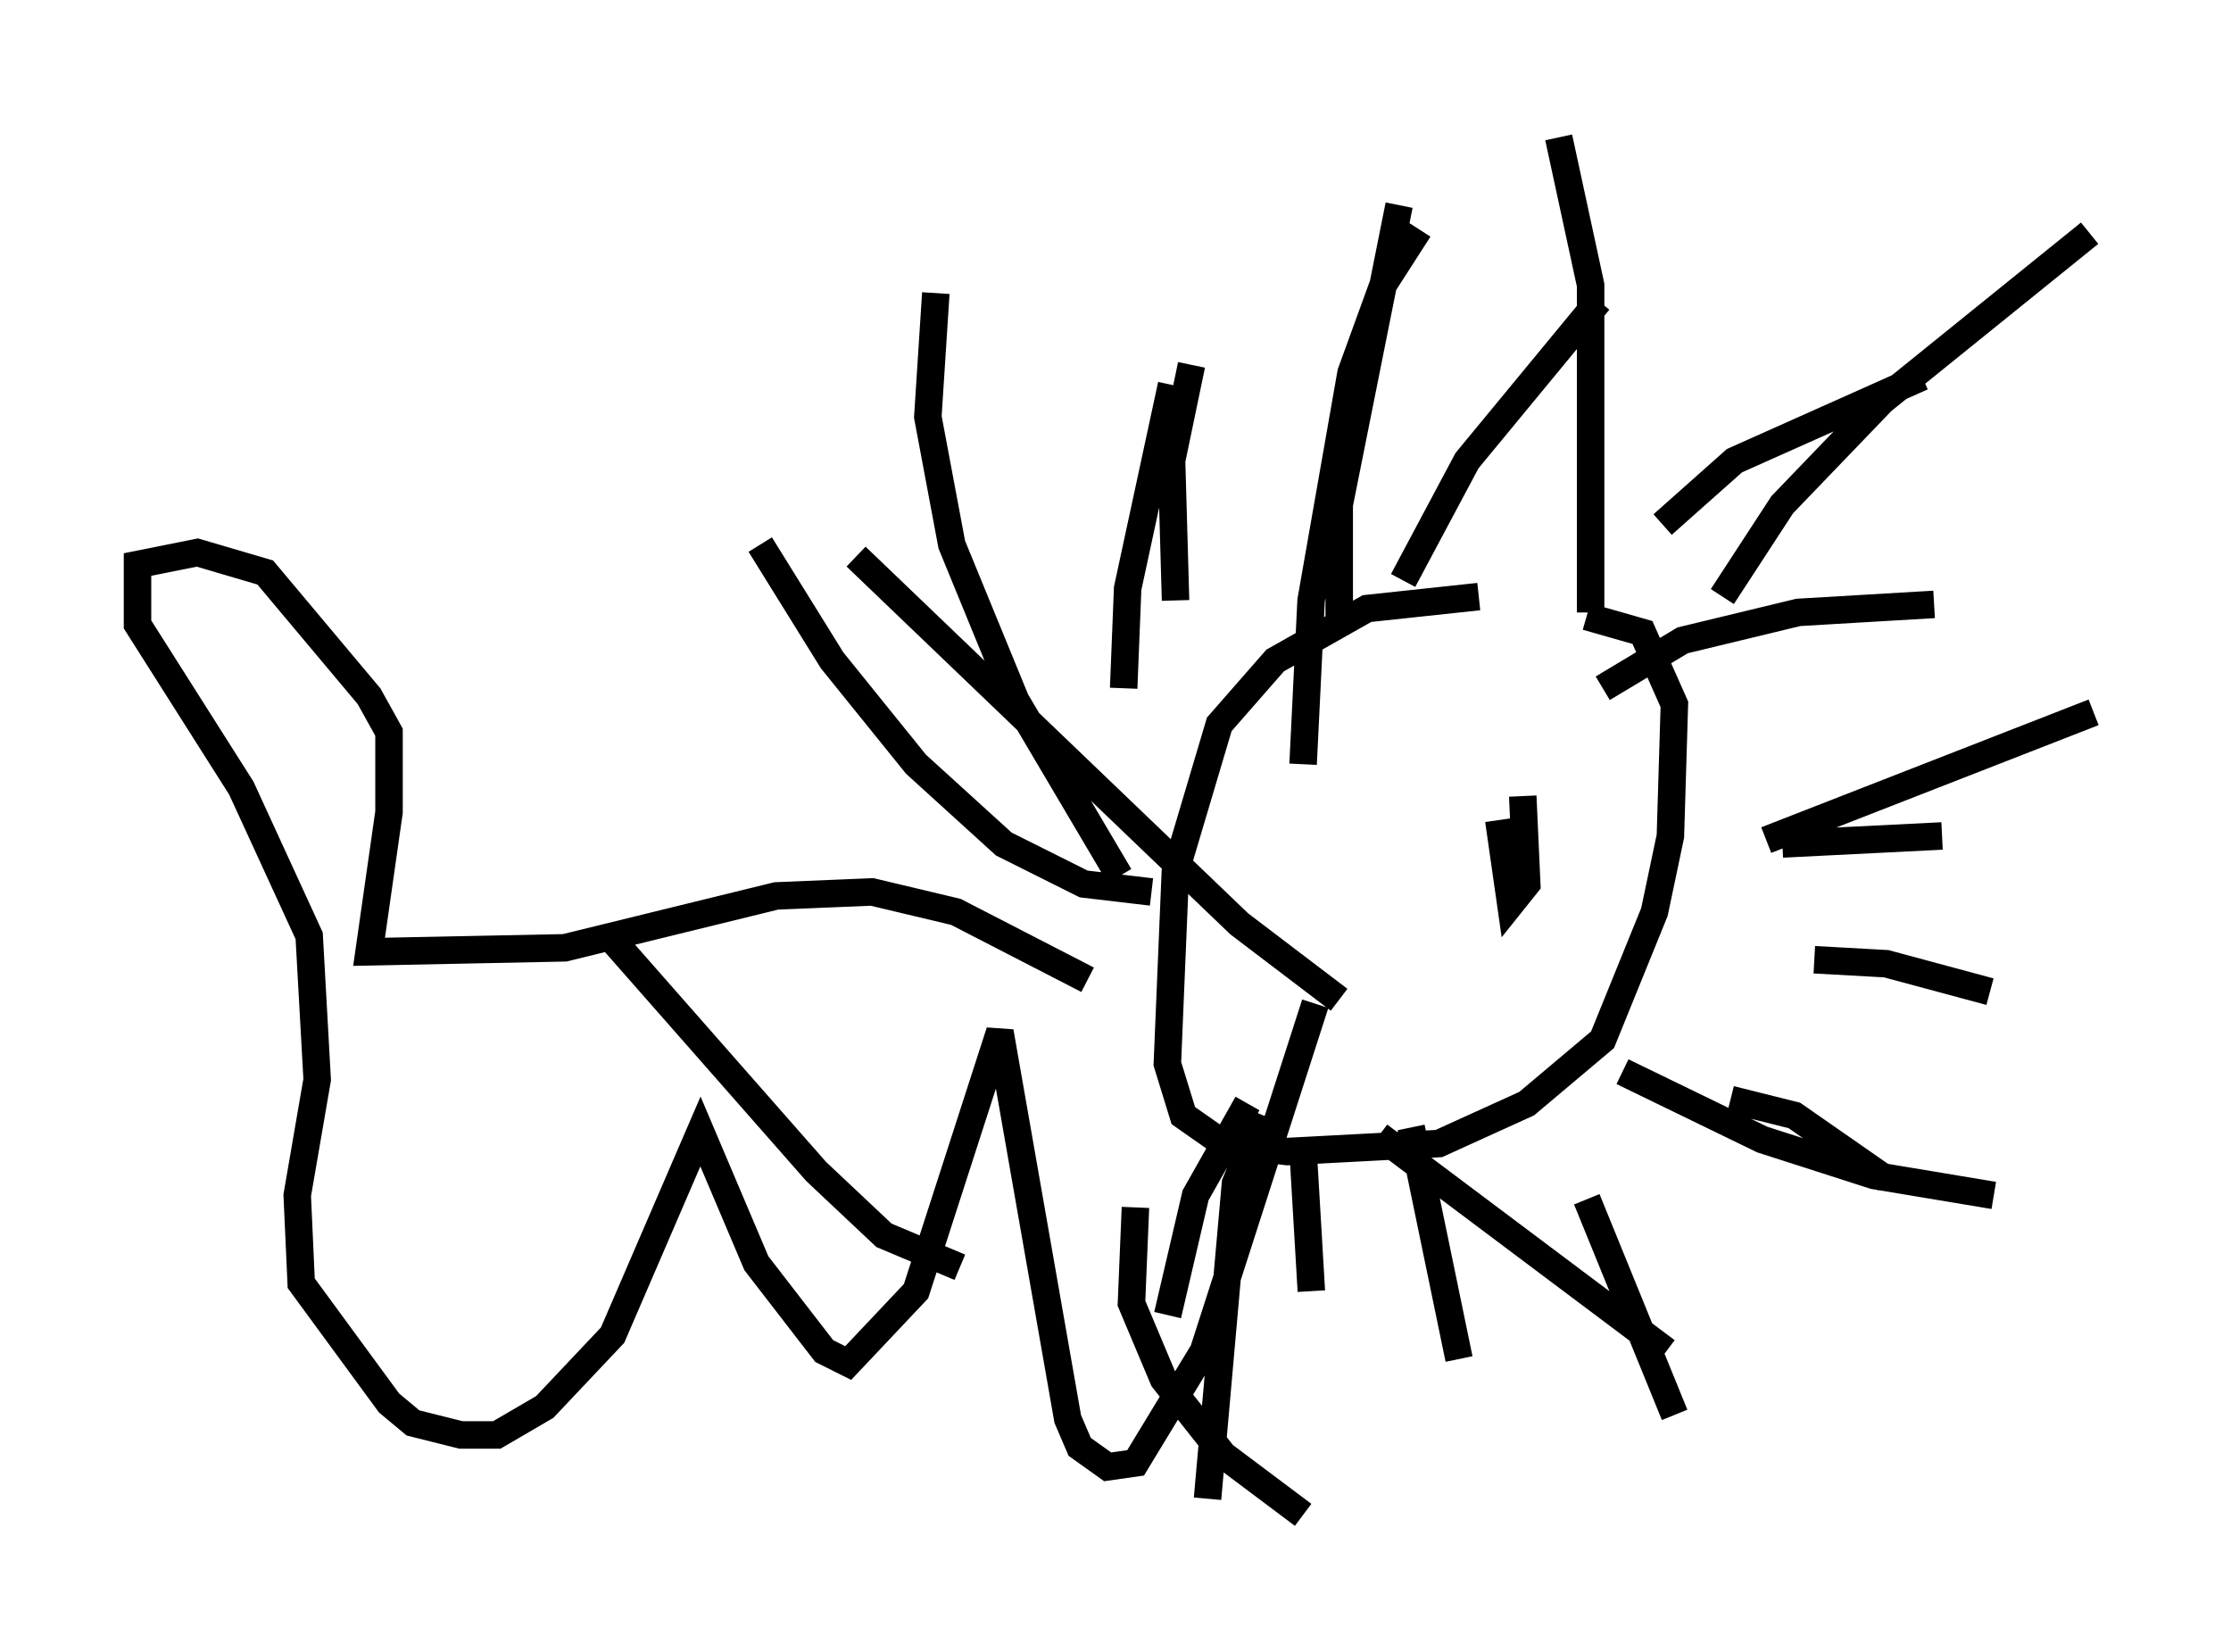 <?xml version="1.0" encoding="utf-8" ?>
<svg baseProfile="full" height="60.112" version="1.1" width="81.173" xmlns="http://www.w3.org/2000/svg" xmlns:ev="http://www.w3.org/2001/xml-events" xmlns:xlink="http://www.w3.org/1999/xlink"><defs /><rect fill="white" height="60.112" width="81.173" x="0" y="0" /><path d="M56.419, 22.14 m-2.615, -0.436 l-4.067, 0.436 -3.341, 1.888 l-2.034, 2.324 -1.598, 5.374 l-0.291, 6.972 0.581, 1.888 l1.453, 1.017 2.324, 0.291 l5.52, -0.291 3.196, -1.453 l2.76, -2.324 1.888, -4.648 l0.581, -2.76 0.145, -4.793 l-1.162, -2.615 -2.034, -0.581 m-16.994, 9.441 l-3.777, -6.391 -2.324, -5.665 l-0.872, -4.648 0.291, -4.503 m13.363, 17.14 l0.291, -5.955 1.453, -8.279 l1.162, -3.196 1.307, -2.034 m-10.313, 35.587 l-0.145, 3.486 1.162, 2.76 l2.179, 2.76 2.905, 2.179 m2.76, -13.799 l10.458, 7.844 m-1.598, -10.168 l5.084, 2.469 4.067, 1.307 l4.358, 0.726 m-8.279, -12.927 l11.911, -4.648 m-13.508, -4.212 l2.179, -3.341 3.631, -3.777 l7.553, -6.101 m-18.156, 13.799 l0.0, -11.911 -1.162, -5.374 m-21.788, 41.106 l-2.76, -1.162 -2.469, -2.324 l-7.408, -8.425 m26.436, 2.179 l-3.631, -2.76 -13.944, -13.363 m10.749, 12.201 l-2.469, -0.291 -2.905, -1.453 l-3.196, -2.905 -3.05, -3.777 l-2.615, -4.212 m26.871, 10.022 l0.436, 3.05 0.581, -0.726 l-0.145, -3.196 m-15.832, 6.682 l-4.793, -2.469 -3.05, -0.726 l-3.486, 0.145 -7.698, 1.888 l-7.117, 0.145 0.726, -5.084 l0.0, -2.905 -0.726, -1.307 l-3.777, -4.503 -2.469, -0.726 l-2.179, 0.436 0.0, 2.179 l3.777, 5.955 2.469, 5.374 l0.291, 5.229 -0.726, 4.212 l0.145, 3.196 3.196, 4.358 l0.872, 0.726 1.743, 0.436 l1.307, 0.0 1.743, -1.017 l2.469, -2.615 3.196, -7.408 l2.034, 4.793 2.469, 3.196 l0.872, 0.436 2.469, -2.615 l3.05, -9.441 2.469, 14.089 l0.436, 1.017 1.017, 0.726 l1.017, -0.145 2.469, -4.067 l4.067, -12.637 m0.872, -13.654 l0.0, -4.503 2.179, -10.894 m-8.134, 14.38 l-0.145, -5.084 0.726, -3.486 m-2.469, 11.765 l0.145, -3.631 1.598, -7.408 m8.425, 7.117 l2.324, -4.358 4.793, -5.81 m2.324, 8.134 l2.615, -2.324 6.827, -3.05 m-11.62, 11.33 l2.905, -1.743 4.212, -1.017 l4.939, -0.291 m-5.52, 8.715 l5.81, -0.291 m-4.648, 4.503 l2.615, 0.145 3.777, 1.017 m-9.441, 3.922 l2.324, 0.581 3.341, 2.324 m-10.894, 0.726 l3.196, 7.844 m-9.587, -10.458 l1.743, 8.425 m-5.665, -7.408 l0.291, 4.939 m-1.743, -6.391 l-1.017, 2.469 -1.017, 11.475 m1.453, -14.38 l-1.888, 3.341 -1.017, 4.358 " fill="none" stroke="black" stroke-width="1" /></svg>
